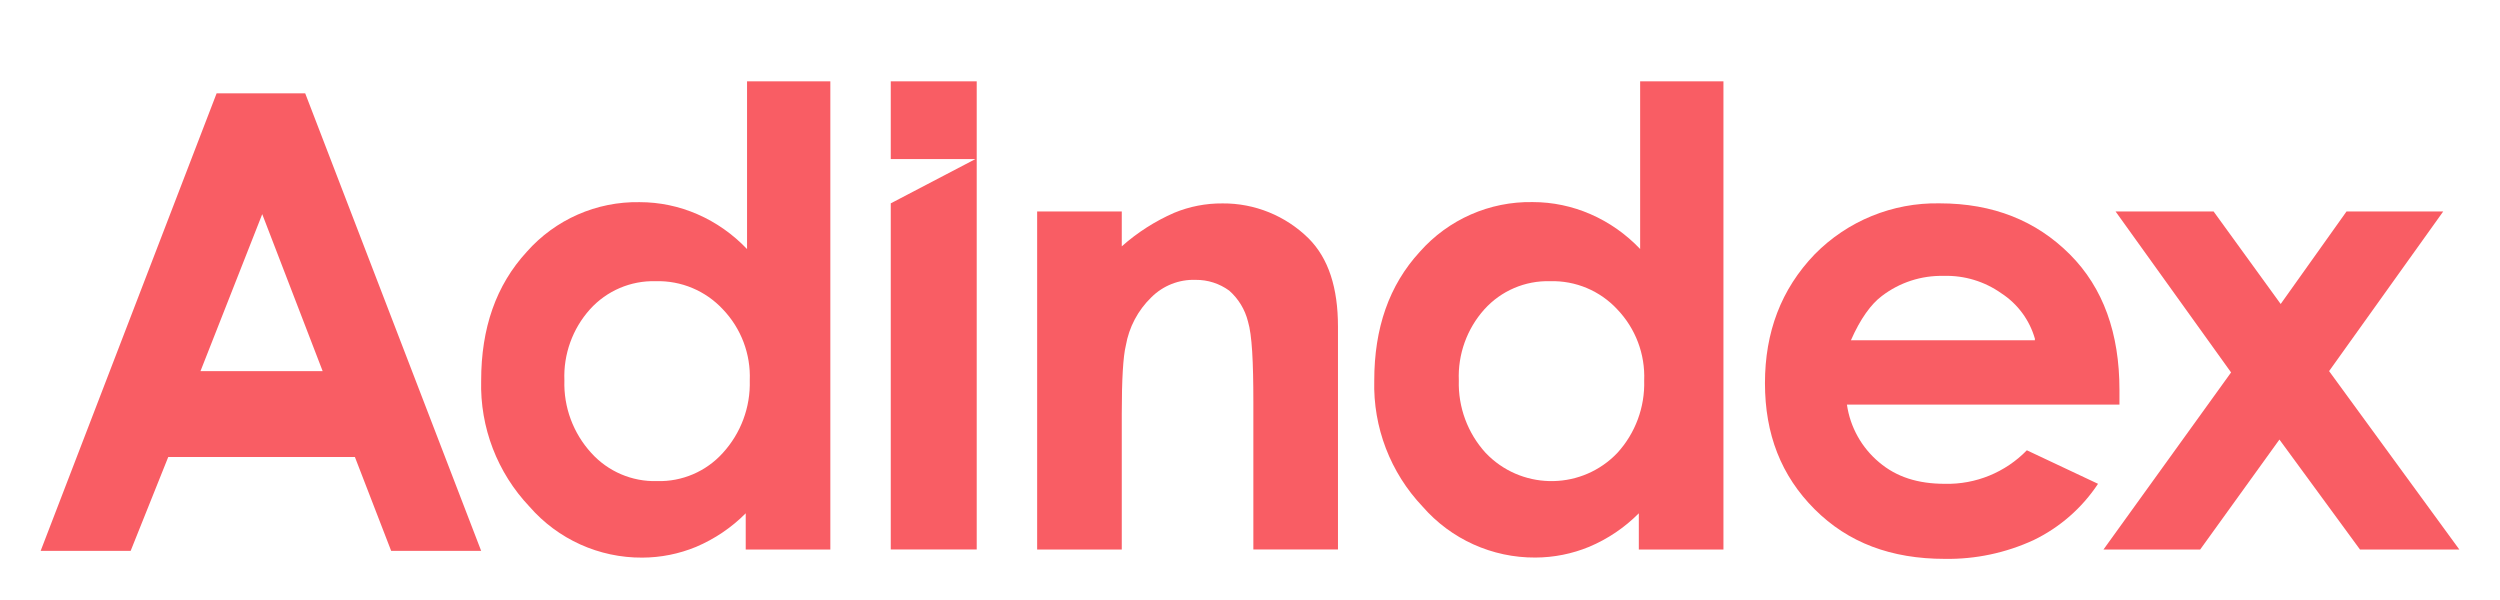 <svg width="246" height="59" viewBox="0 0 246 59" fill="none" xmlns="http://www.w3.org/2000/svg">
<g filter="url(#filter0_d)">
<path d="M73.379 0H81.706V46.074H73.379V42.508C71.982 43.916 70.318 45.038 68.491 45.813C66.814 46.505 65.019 46.863 63.205 46.87C58.95 46.896 54.897 45.064 52.104 41.856C48.932 38.511 47.222 34.052 47.346 29.449C47.346 24.299 48.801 20.074 51.836 16.775C54.642 13.6 58.702 11.814 62.937 11.892C64.895 11.892 66.826 12.296 68.621 13.078C70.468 13.88 72.126 15.054 73.509 16.508V0H73.379ZM64.523 19.67C62.062 19.598 59.694 20.615 58.049 22.441C56.333 24.357 55.432 26.867 55.536 29.436C55.452 32.063 56.404 34.626 58.179 36.569C59.824 38.394 62.193 39.411 64.653 39.339C67.114 39.411 69.483 38.394 71.127 36.569C72.902 34.626 73.855 32.07 73.777 29.436C73.881 26.841 72.928 24.318 71.134 22.441C69.43 20.608 67.022 19.598 64.523 19.67Z" fill="#F95D64"/>
<path d="M102.055 12.805H110.382V16.24C111.916 14.878 113.658 13.763 115.538 12.941C117.045 12.316 118.664 12.003 120.295 12.016C123.46 11.99 126.501 13.228 128.753 15.445C130.737 17.427 131.657 20.328 131.657 24.155V46.068H123.33V31.555C123.33 27.591 123.199 24.957 122.801 23.634C122.507 22.454 121.861 21.397 120.954 20.596C119.995 19.898 118.84 19.526 117.652 19.539C116.021 19.481 114.441 20.107 113.293 21.254C111.974 22.532 111.093 24.194 110.78 26.007C110.519 27.063 110.382 29.306 110.382 32.742V46.074H102.055V12.805Z" fill="#F95D64"/>
<path d="M161.26 0H169.587V46.074H161.26V42.508C159.863 43.916 158.199 45.038 156.372 45.807C154.694 46.498 152.9 46.857 151.085 46.863C146.83 46.889 142.778 45.057 139.985 41.849C136.813 38.505 135.103 34.045 135.227 29.443C135.227 24.292 136.682 20.067 139.717 16.768C142.523 13.593 146.582 11.807 150.818 11.885C152.776 11.885 154.707 12.29 156.502 13.072C158.349 13.874 160.007 15.047 161.39 16.501V0H161.26ZM152.534 19.67C150.074 19.598 147.705 20.615 146.06 22.441C144.344 24.357 143.443 26.867 143.548 29.436C143.469 32.063 144.416 34.626 146.191 36.569C149.597 40.141 155.256 40.278 158.832 36.882C158.936 36.784 159.041 36.679 159.145 36.569C160.92 34.626 161.867 32.07 161.788 29.443C161.893 26.848 160.94 24.325 159.145 22.447C157.442 20.608 155.034 19.598 152.534 19.67Z" fill="#F95D64"/>
<path d="M208.567 31.816H181.738C182.058 34.032 183.187 36.054 184.91 37.494C186.626 38.948 188.741 39.607 191.384 39.607C194.412 39.678 197.335 38.479 199.443 36.308L206.446 39.607C204.867 41.993 202.68 43.903 200.103 45.148C197.368 46.407 194.392 47.039 191.377 46.993C186.091 46.993 181.862 45.409 178.56 42.11C175.258 38.811 173.672 34.717 173.672 29.703C173.672 24.69 175.258 20.465 178.56 17.029C181.79 13.737 186.235 11.924 190.849 12.009C196.135 12.009 200.364 13.724 203.666 17.023C206.968 20.322 208.554 24.814 208.554 30.355V31.816H208.567ZM200.24 25.348C199.718 23.503 198.543 21.906 196.937 20.863C195.28 19.689 193.283 19.083 191.253 19.148C189.06 19.096 186.913 19.794 185.171 21.13C184.114 21.919 183.056 23.373 182.13 25.485H200.233V25.348H200.24Z" fill="#F95D64"/>
<path d="M208.169 12.805H217.815L224.419 21.913L230.9 12.805H240.415L229.183 28.517L242 46.074H232.224L224.295 35.252L216.496 46.074H206.981L219.538 28.647L208.169 12.805Z" fill="#F95D64"/>
<path d="M21.314 1.187H30.033L47.346 46.205H38.49L34.921 36.966H16.556L12.856 46.205H4L21.314 1.187ZM25.804 13.072L19.728 28.517H31.749L25.804 13.072Z" fill="#F95D64"/>
<path d="M87.651 0V7.654H95.979L87.651 12.009V46.068H96.109V0H87.651Z" fill="#F95D64"/>
</g>
<defs>
<filter id="filter0_d" x="0" y="0" width="246" height="58.996" filterUnits="userSpaceOnUse" color-interpolation-filters="sRGB">
<feFlood flood-opacity="0" result="BackgroundImageFix"/>
<feColorMatrix in="SourceAlpha" type="matrix" values="0 0 0 0 0 0 0 0 0 0 0 0 0 0 0 0 0 0 127 0"/>
<feOffset dy="8"/>
<feGaussianBlur stdDeviation="2"/>
<feColorMatrix type="matrix" values="0 0 0 0 0 0 0 0 0 0 0 0 0 0 0 0 0 0 0.1 0"/>
<feBlend mode="normal" in2="BackgroundImageFix" result="effect1_dropShadow"/>
<feBlend mode="normal" in="SourceGraphic" in2="effect1_dropShadow" result="shape"/>
</filter>
</defs>
</svg>
